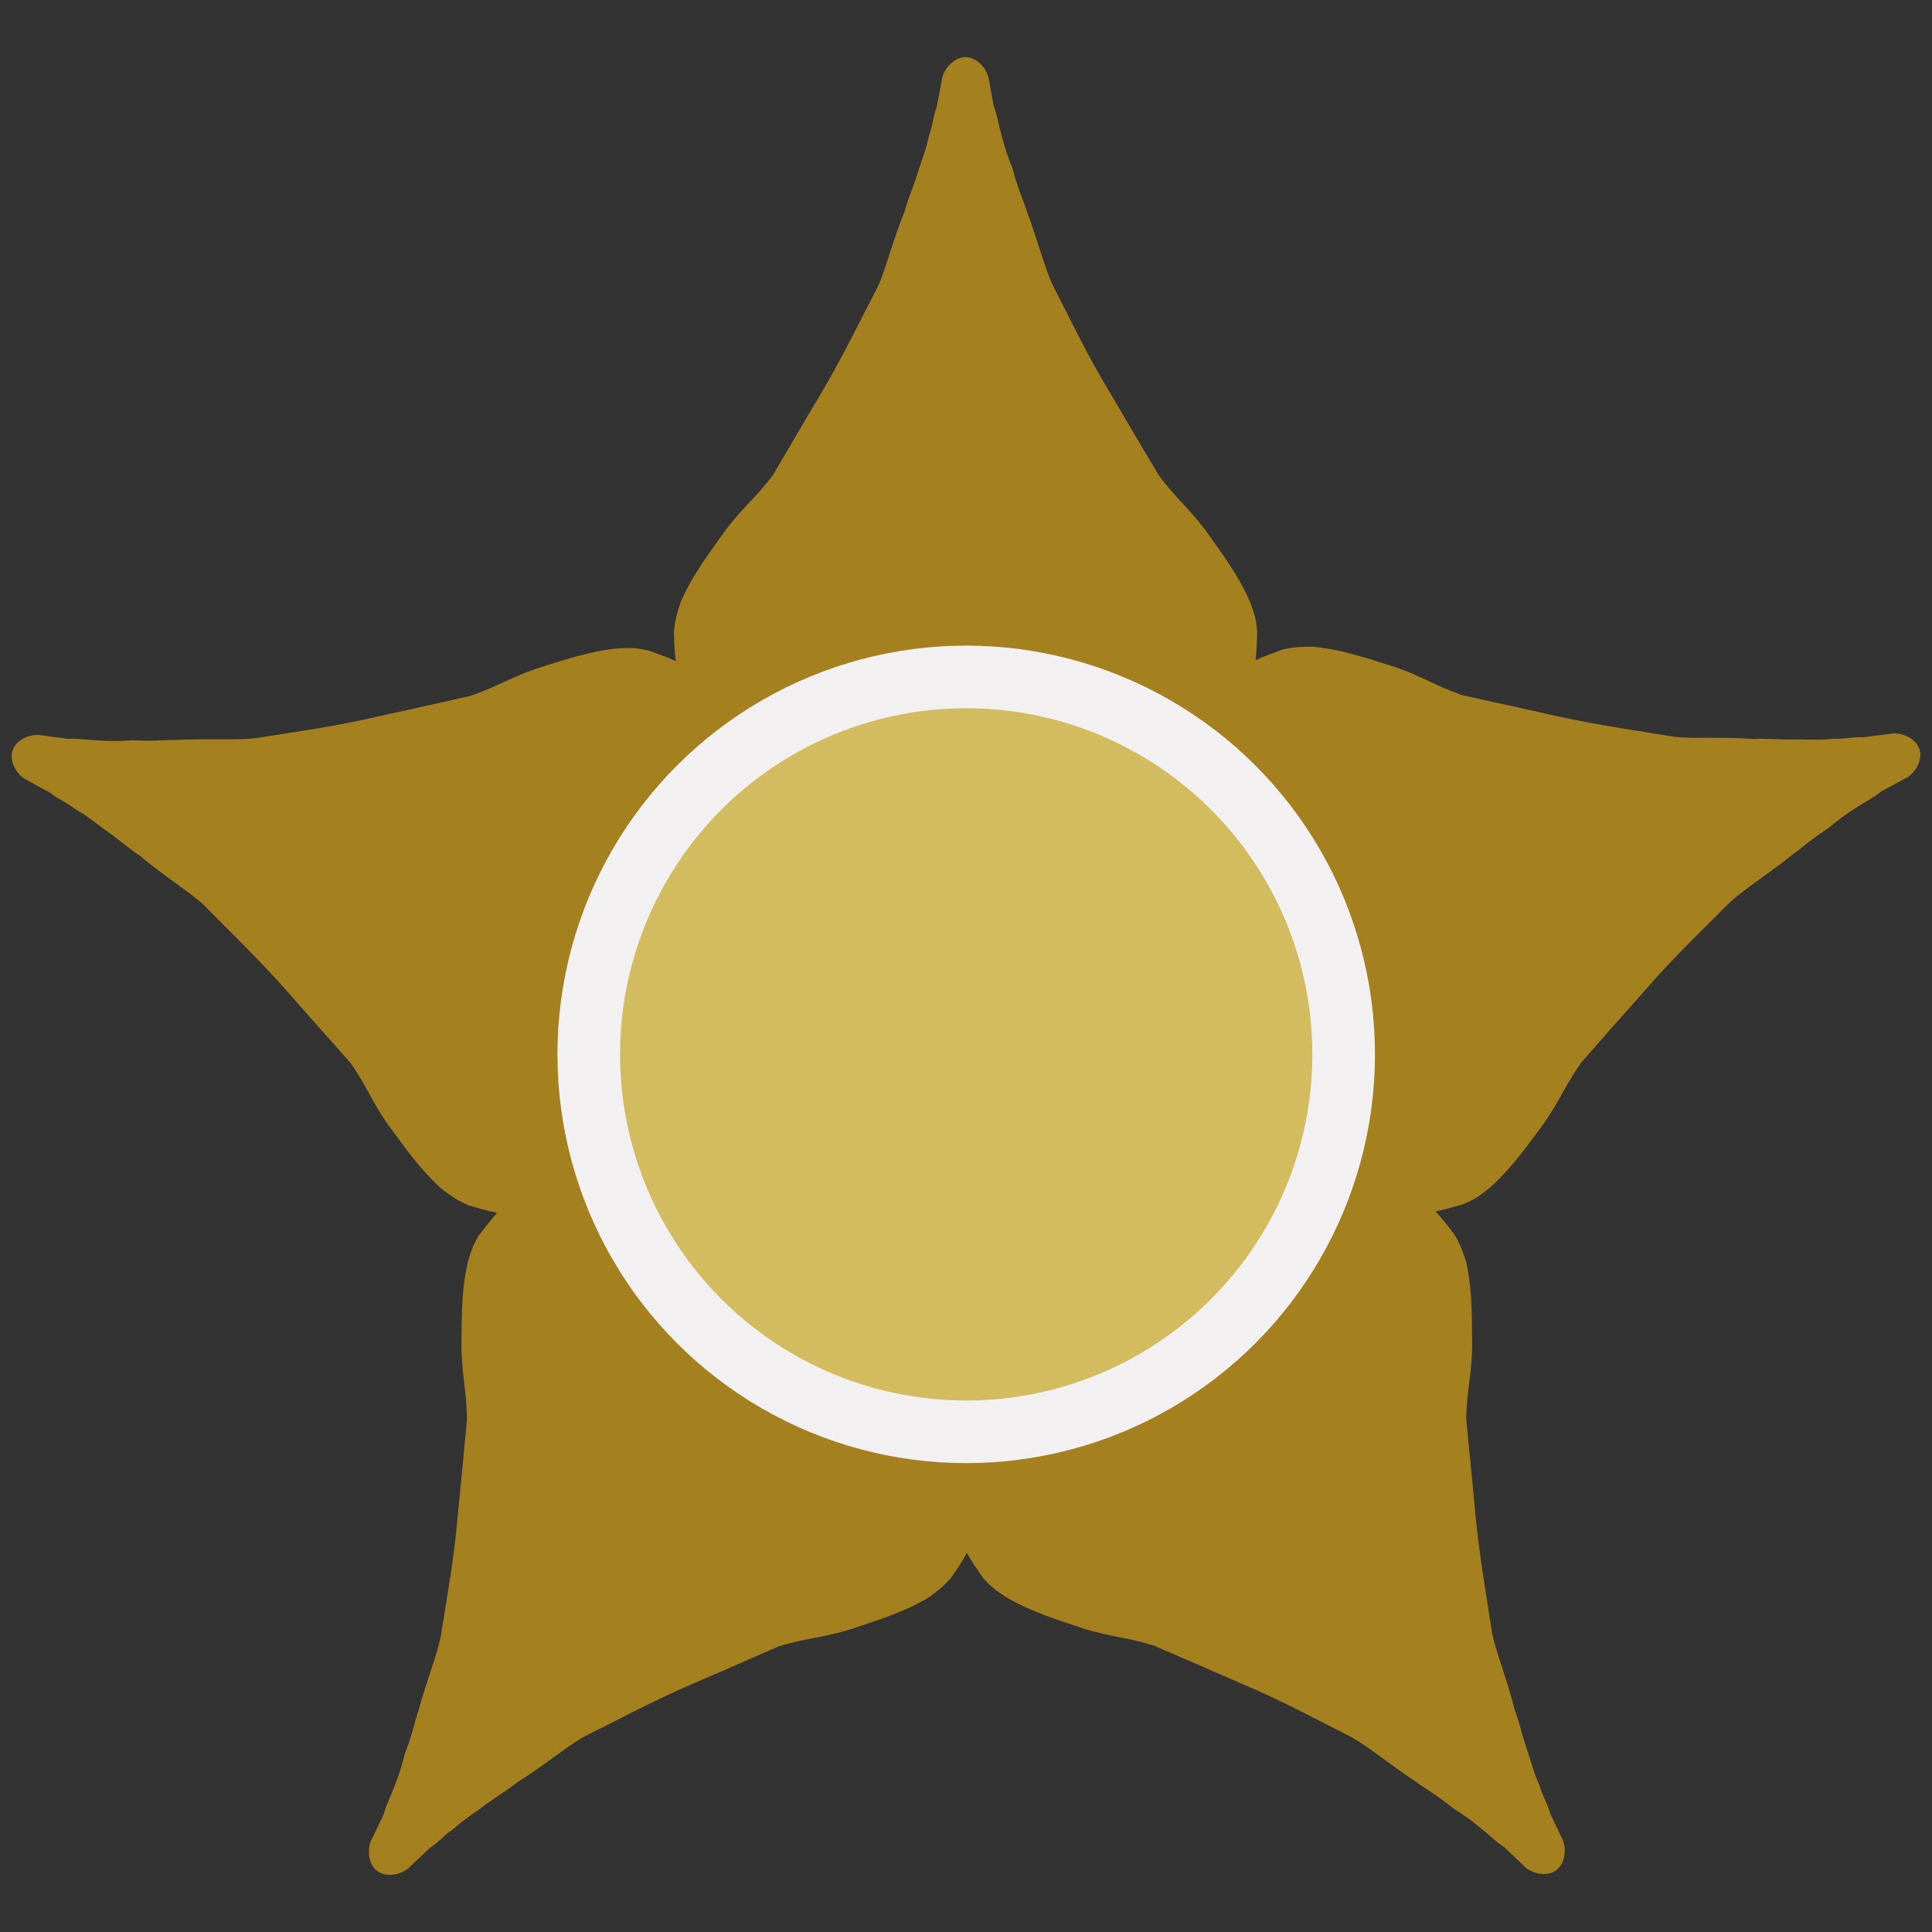 <svg xmlns="http://www.w3.org/2000/svg" xml:space="preserve" width="512mm" height="512mm" viewBox="0 0 512 512"><rect x="0" y="0" width="512" height="512" fill="#333333" stroke="none"/><path fill="#a4801f" d="m249.758 20.363-1.469 7.79c-1.176 3.285-.883 4.369-2.059 7.653-.882 4.012-1.469 5.186-2.645 8.799-1.764 5.743-2.941 7.941-3.823 11.341-2.94 7.123-4.998 15.283-7.056 19.874-4.116 7.88-9.115 18.241-14.995 28.222-7.351 12.333-7.351 12.536-12.938 21.951-4.704 6.176-7.644 8.135-12.349 14.304-3.822 5.445-8.821 11.768-12.055 19.311-.882 2.781-1.47 4.394-1.764 7.834.294 11.736.79 15.93 14.61 26.894h125.682c13.918-10.964 13.905-15.158 14.27-26.894-.241-3.44-.844-5.053-1.863-7.834-3.226-7.542-8.18-13.865-11.998-19.311-4.758-6.169-7.566-8.128-12.201-14.304-5.6-9.415-5.751-9.618-12.953-21.951-6.085-9.981-10.96-20.342-15.047-28.222-2.218-4.591-4.28-12.751-7.005-19.874-1.067-3.4-2.263-5.598-3.799-11.341-1.39-3.614-1.85-4.787-2.892-8.799-.925-3.285-.86-4.369-2.059-7.653l-1.418-7.79c-.89-2.881-3.423-5.218-6.055-5.215-2.631.002-5.245 2.337-6.121 5.215z" overflow="visible"/><path fill="#a4801f" d="m6.389 206.331 6.955 3.805c2.76 2.134 3.882 2.19 6.643 4.323 3.543 2.079 4.478 3 7.551 5.235 4.917 3.453 6.643 5.251 9.605 7.14 5.866 4.998 12.991 9.476 16.721 12.852 6.222 6.35 14.532 14.305 22.207 22.983 9.458 10.802 9.651 10.865 16.879 19.088 4.42 6.383 5.374 9.784 9.788 16.164 3.998 5.318 8.466 12.026 14.64 17.433 2.372 1.698 3.725 2.756 6.906 4.099 11.253 3.347 15.395 4.171 30.093-5.584l38.838-119.531c-6.126-16.625-10.119-17.908-21.168-21.882-3.346-.834-5.067-.759-8.026-.649-8.17.738-15.714 3.495-22.073 5.443-7.338 2.619-10.068 4.685-17.374 7.184-10.685 2.417-10.925 2.497-24.88 5.536-11.373 2.703-22.733 4.138-31.491 5.589-5.052.691-13.45.13-21.066.52-3.564-.036-6.023.422-11.96.108-3.866.205-5.124.28-9.262.031-3.41-.135-4.421-.532-7.915-.407l-7.847-1.059c-3.015-.043-6.02 1.644-6.831 4.147-.811 2.503.602 5.711 3.069 7.433z" overflow="visible"/><path fill="#a4801f" d="m108.05 495.256 5.768-5.439c2.882-1.966 3.282-3.016 6.164-4.982 3.072-2.727 4.237-3.332 7.312-5.564 4.803-3.61 7.047-4.696 9.759-6.928 6.566-4.034 13.027-9.427 17.39-11.931 7.962-3.956 18.096-9.4 28.72-14.018 13.196-5.657 13.316-5.821 23.37-10.154 7.436-2.232 10.966-2.088 18.398-4.314 6.293-2.159 14.053-4.336 21.103-8.537 2.348-1.731 3.772-2.691 6.032-5.301 6.661-9.668 8.724-13.353 3.989-30.346l-101.679-73.874c-17.705.689-20.159 4.09-27.353 13.37-1.827 2.924-2.288 4.584-3.098 7.433-1.823 7.998-1.532 16.025-1.644 22.675.223 7.788 1.344 11.023 1.463 18.744-1.004 10.909-1.001 11.162-2.423 25.373-.944 11.652-3.09 22.899-4.415 31.677-.904 5.018-4.032 12.832-6.015 20.196-1.135 3.378-1.46 5.859-3.593 11.408-.999 3.741-1.317 4.96-2.833 8.818-1.182 3.201-1.872 4.04-2.833 7.402l-3.432 7.136c-.973 2.854-.297 6.233 1.833 7.778 2.13 1.545 5.617 1.192 8.017-.622z" overflow="visible"/><path fill="#a4801f" d="m414.249 487.853-3.39-7.166c-.979-3.349-1.854-4.053-2.833-7.402-1.645-3.764-1.859-5.059-3.032-8.673-1.949-5.683-2.288-8.153-3.573-11.422-1.808-7.491-4.94-15.302-5.973-20.226-1.302-8.795-3.348-20.115-4.457-31.646-1.302-14.298-1.421-14.463-2.436-25.364.176-7.762 1.403-11.074 1.582-18.83-.108-6.652.219-14.705-1.598-22.708-.921-2.768-1.394-4.419-3.178-7.375-7.136-9.322-10.003-12.423-27.628-13.171l-101.679 73.874c-4.816 17.051-2.339 20.436 4.263 30.146 2.216 2.642 3.653 3.592 6.112 5.243 7.043 4.206 14.768 6.409 21.057 8.571 7.476 2.195 10.899 2.128 18.279 4.401 10.065 4.326 10.306 4.401 23.382 10.145 10.79 4.498 20.824 10.015 28.762 13.988 4.493 2.411 10.958 7.8 17.349 11.961 2.862 2.124 5.121 3.199 9.739 6.942 3.249 2.106 4.31 2.786 7.511 5.419 2.679 2.113 3.263 3.029 6.164 4.982l5.726 5.469c2.414 1.807 5.837 2.209 7.964.66 2.127-1.548 2.869-4.974 1.886-7.817z" overflow="visible"/><path fill="#a4801f" d="m501.829 194.353-7.863 1.01c-3.487-.104-4.428.51-7.915.407-4.088.401-5.386.205-9.186.203-6.007.097-8.461-.343-11.967-.131-7.683-.595-16.08-.031-21.082-.569-8.767-1.48-20.165-3.032-31.475-5.54-14.001-3.18-14.194-3.118-24.875-5.521-7.328-2.566-10.099-4.756-17.42-7.324-6.36-1.953-13.918-4.753-22.091-5.498-2.917.02-4.634-.04-7.996.743-11.071 3.906-14.906 5.675-21.063 22.206l38.838 119.531c14.728 9.849 18.713 8.54 29.988 5.261 3.197-1.292 4.545-2.364 6.875-4.193 6.176-5.399 10.659-12.064 14.658-17.378 4.397-6.432 5.392-9.708 9.834-16.024 7.224-8.236 7.37-8.442 16.874-19.103 7.612-8.872 15.959-16.71 22.191-23.032 3.681-3.528 10.804-8.011 16.737-12.803 2.904-2.066 4.625-3.882 9.612-7.117 3.007-2.439 3.981-3.238 7.475-5.469 2.838-1.895 3.889-2.168 6.643-4.323l6.971-3.756c2.465-1.737 3.904-4.868 3.089-7.37-.815-2.502-3.844-4.266-6.851-4.209z" overflow="visible"/><circle cx="256.055" cy="279.419" r="100.03" fill="#d3bc5f" stroke="#f3f0f2" stroke-width="16.588"/></svg>